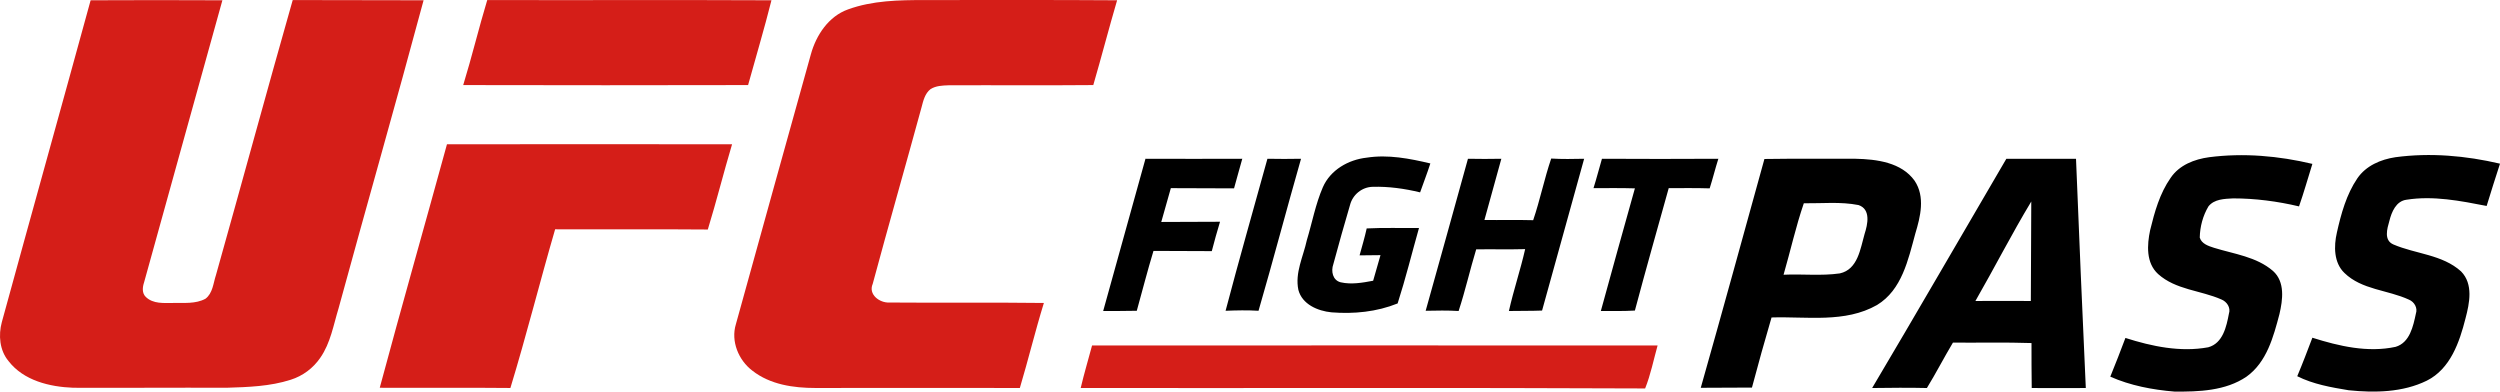 <?xml version="1.0" encoding="UTF-8" standalone="no"?>
<!-- Generator: Adobe Illustrator 21.0.0, SVG Export Plug-In . SVG Version: 6.00 Build 0)  -->

<svg
   version="1.1"
   id="Layer_1"
   x="0px"
   y="0px"
   viewBox="0 0 1123.264 175.947"
   xml:space="preserve"
   width="1123.264"
   height="175.947"
   xmlns="http://www.w3.org/2000/svg"
   xmlns:svg="http://www.w3.org/2000/svg"
   xmlns:rdf="http://www.w3.org/1999/02/22-rdf-syntax-ns#"
   xmlns:cc="http://creativecommons.org/ns#"
   xmlns:dc="http://purl.org/dc/elements/1.1/"><defs
   id="defs942">
	
	
</defs>
<style
   type="text/css"
   id="style931">
	.st0{fill:#D51E18;}
</style>
<g
   id="g971"
   transform="translate(-100.978,0.025)"><path
     id="path958"
     d="m 141.7,0.1 c 19.7,-0.1 39.5,-0.1 59.2,0 -11.8,42.2 -23.4,84.5 -35.2,126.8 -0.7,2.1 -1,4.8 0.8,6.5 3.3,3.2 8.1,2.7 12.3,2.7 4.8,-0.1 10.1,0.5 14.5,-1.9 3.3,-2.5 3.5,-7 4.7,-10.6 11.6,-41.2 22.8,-82.5 34.5,-123.6 19.6,0.1 39.2,0 58.8,0.1 -12.4,46.2 -25.6,92.2 -38.2,138.4 -2.3,7.5 -3.6,15.6 -8.2,22.2 -3.2,4.7 -7.9,8.2 -13.3,9.9 -9.3,3 -19.2,3.3 -28.9,3.6 -22.9,-0.1 -45.9,0.1 -68.8,0 -10.6,-0.4 -22.3,-3.2 -29.1,-12 -4,-4.8 -4.6,-11.6 -3,-17.5 C 115,96.5 128.5,48.3 141.7,0.1"
     style="fill:#d51e18" /><path
     id="path956"
     d="m 309.1,38.2 c 3.9,-12.7 7,-25.6 10.8,-38.2 42.6,0.1 85.1,-0.1 127.7,0.1 -3.2,12.8 -7,25.4 -10.5,38.1 -42.6,0.1 -85.3,0.1 -128,0"
     style="fill:#d51e18" /><path
     id="path954"
     d="m 482,4.2 c 11,-4 22.8,-4.2 34.4,-4.2 28.8,0 57.7,-0.1 86.5,0.1 -3.7,12.6 -7,25.4 -10.7,38.1 -21.7,0.2 -43.4,0 -65.1,0.1 -2.7,0.1 -5.6,0.2 -8,1.7 -2.6,2 -3.3,5.3 -4.1,8.3 -7.2,26.4 -14.8,52.8 -21.9,79.2 -2.1,4.8 3.1,8.6 7.4,8.4 23.2,0.2 46.3,-0.1 69.5,0.2 -3.9,12.6 -7,25.5 -10.8,38.2 -30.6,-0.1 -61.2,0 -91.8,0 -9.9,0 -20.4,-1.5 -28.4,-7.8 -6.2,-4.7 -9.7,-13.2 -7.4,-20.8 11.2,-40.4 22.4,-80.9 33.7,-121.3 2.4,-8.7 8,-17.1 16.7,-20.2"
     style="fill:#d51e18" /><path
     id="path952"
     d="m 271.6,174.2 c 9.8,-36.5 20.2,-72.9 30.2,-109.4 42.7,-0.1 85.4,0 128.1,0 -3.8,12.7 -7,25.6 -10.9,38.3 -22.8,-0.2 -45.7,0 -68.6,-0.1 -6.9,23.7 -12.9,47.7 -20.1,71.3 -19.6,-0.2 -39.1,0 -58.7,-0.1"
     style="fill:#d51e18" /><g
     transform="translate(586.542,-137.69)"
     id="g962"><path
       style="fill:#d51e18"
       d="m 0,312 c 1.5,-6.4 3.4,-12.7 5.1,-19.1 84.7,-0.1 169.4,0 254.1,0 -1.8,6.4 -3.1,13.1 -5.6,19.3 C 169.1,311.8 84.5,312.1 0,312 Z"
       id="path933" /><path
       id="path935"
       d="m 128.5,208.5 c 9.6,-1.5 19.3,0.4 28.6,2.6 -1.4,4.4 -3.1,8.7 -4.6,13 -7,-1.7 -14.2,-2.7 -21.3,-2.5 -4.8,0.1 -9,3.5 -10.2,8.2 -2.6,8.8 -5.1,17.7 -7.5,26.6 -1.1,3.1 -0.3,7.2 3.3,8.1 4.8,1.1 9.8,0.2 14.6,-0.7 1.1,-3.9 2.2,-7.7 3.3,-11.5 -3.1,0 -6.2,0.1 -9.4,0.1 1.1,-4 2.3,-8 3.2,-12.1 7.8,-0.4 15.7,-0.1 23.5,-0.2 -3.2,11.3 -6,22.7 -9.6,33.9 -9.4,3.8 -19.7,4.8 -29.7,4 -6.2,-0.6 -13.2,-3.6 -14.9,-10.1 -1.6,-7.7 2.2,-14.9 3.8,-22.3 2.4,-7.9 3.9,-16.2 7.2,-23.8 3.4,-7.8 11.5,-12.4 19.7,-13.3 M 507,208.3 c 15.5,-2 31.3,-0.6 46.4,3 -2,6.4 -3.8,12.8 -6,19.1 -9.7,-2.3 -19.7,-3.6 -29.6,-3.6 -3.9,0.2 -8.5,0.3 -11.1,3.6 -2.5,4.2 -3.8,9.1 -3.9,14 0.8,2.8 3.9,3.8 6.4,4.6 9,2.8 19.1,4 26.5,10.4 5.5,4.9 4.4,13 2.9,19.4 -2.7,10.2 -5.7,21.6 -14.8,28.1 -9.4,6.4 -21.4,6.8 -32.4,6.7 -9.8,-0.8 -19.8,-2.7 -28.8,-6.7 2.4,-5.8 4.6,-11.6 6.8,-17.4 11.9,3.8 24.7,6.5 37.2,4.2 6.6,-1.8 8.2,-9.3 9.3,-15.1 0.9,-2.7 -0.9,-5.4 -3.4,-6.4 -9.3,-4.1 -20.5,-4.3 -28.4,-11.4 -5.5,-5 -5,-13.1 -3.6,-19.7 2,-8.2 4.3,-16.5 9.2,-23.5 3.9,-5.8 10.7,-8.4 17.3,-9.3 m 83.7,0 c 15.7,-2.1 31.6,-0.7 47,2.9 -2.1,6.3 -4,12.6 -6,19 -11.8,-2.3 -24,-4.7 -36,-2.8 -4.7,0.6 -6.7,5.5 -7.7,9.5 -1,3.5 -2.6,8.7 1.8,10.6 10,4.3 22,4.5 30.4,12.1 5.6,5.7 3.8,14.3 2,21.1 -2.7,10.7 -6.8,22.7 -17.4,28 -10.8,5.3 -23.4,5.5 -35.1,4.3 -7.9,-1.3 -15.9,-2.7 -23.1,-6.3 2.4,-5.7 4.6,-11.5 6.8,-17.3 12,3.8 24.9,6.8 37.4,4.1 6.4,-1.9 7.9,-9.3 9.1,-14.9 0.9,-2.6 -0.7,-5.3 -3.1,-6.3 -9.5,-4.4 -21.2,-4.4 -29,-12 -4.8,-4.6 -4.8,-12 -3.4,-18.1 1.9,-8.5 4.3,-17.2 9.2,-24.4 3.9,-5.7 10.5,-8.5 17.1,-9.5 M 83.9,209 c 5,0.1 10.1,0.1 15.1,0 -6.5,22.7 -12.5,45.6 -19.1,68.3 -4.9,-0.3 -9.9,-0.2 -14.8,0 6,-22.8 12.5,-45.5 18.8,-68.3 m 90.1,0 c 5,0.1 10,0.1 15,0 -2.5,9.2 -5.1,18.3 -7.6,27.5 7.3,0.1 14.6,-0.1 21.9,0.1 3.1,-9.1 5,-18.6 8.1,-27.7 4.9,0.3 9.9,0.2 14.8,0.1 -6.3,22.7 -12.6,45.5 -18.9,68.2 -5,0.2 -9.9,0.1 -14.9,0.2 2.1,-9.4 5.2,-18.5 7.3,-27.8 -7.3,0.2 -14.7,0 -22,0.1 -2.8,9.2 -4.9,18.6 -7.9,27.7 -4.9,-0.3 -9.9,-0.2 -14.8,-0.1 6.4,-22.8 12.7,-45.6 19,-68.3 m -144.9,0 c 14.5,0 29,0.1 43.5,0 -1.2,4.4 -2.5,8.8 -3.7,13.3 -9.5,-0.1 -18.9,0 -28.4,-0.1 -1.4,5.1 -2.9,10.1 -4.3,15.2 8.8,-0.1 17.6,0 26.4,-0.1 -1.3,4.4 -2.6,8.8 -3.7,13.2 -8.8,-0.1 -17.5,0 -26.2,-0.1 -2.7,8.9 -5,17.9 -7.5,26.9 -5,0.1 -10.1,0.1 -15.1,0.1 6.4,-22.8 12.6,-45.6 19,-68.4 m 201.3,13.2 c 1.4,-4.4 2.5,-8.8 3.8,-13.2 17.4,0.1 34.9,0.1 52.3,0 -1.4,4.4 -2.5,8.9 -3.9,13.3 -6.1,-0.2 -12.3,-0.1 -18.4,-0.1 -5.1,18.3 -10.3,36.6 -15.2,55 -5.1,0.3 -10.2,0.2 -15.3,0.2 5.1,-18.4 10.1,-36.8 15.3,-55.1 -6.1,-0.2 -12.3,-0.1 -18.6,-0.1 m 76.8,-13.1 c 13.7,-0.2 27.4,-0.1 41,-0.1 9.4,0.2 20.6,1.6 26.5,9.9 4.8,7.2 2.6,16.1 0.3,23.7 -3.2,11.7 -6,25.3 -17.2,32.1 -14.4,8.2 -31.6,5.1 -47.4,5.6 -3.1,10.5 -6,21 -8.8,31.5 -7.7,0.1 -15.3,0 -23,0.1 9.7,-34.2 19.1,-68.5 28.6,-102.8 m 17.7,19.9 c -3.6,10.5 -6,21.4 -9.1,32.1 8.4,-0.4 16.9,0.6 25.3,-0.6 8.1,-1.8 9.2,-11.1 11.1,-17.7 1.4,-4.3 2.9,-11.1 -2.7,-13 -8.1,-1.6 -16.4,-0.7 -24.6,-0.8 m 91,-20 c 10.4,0 20.9,0 31.3,0 1.4,34.3 2.8,68.7 4.4,103 -8.1,0.1 -16.2,0 -24.3,0 -0.1,-6.7 -0.1,-13.5 -0.1,-20.2 -11.8,-0.4 -23.6,-0.1 -35.3,-0.2 -4,6.7 -7.6,13.7 -11.7,20.4 -8.2,-0.2 -16.4,-0.1 -24.6,0 20.3,-34.2 40.2,-68.7 60.3,-103 M 402,272.9 c 8.3,0 16.6,-0.1 24.9,0 0.1,-14.9 0.1,-29.8 0.2,-44.7 -8.8,14.6 -16.6,29.9 -25.1,44.7 z" /></g></g>
</svg>
